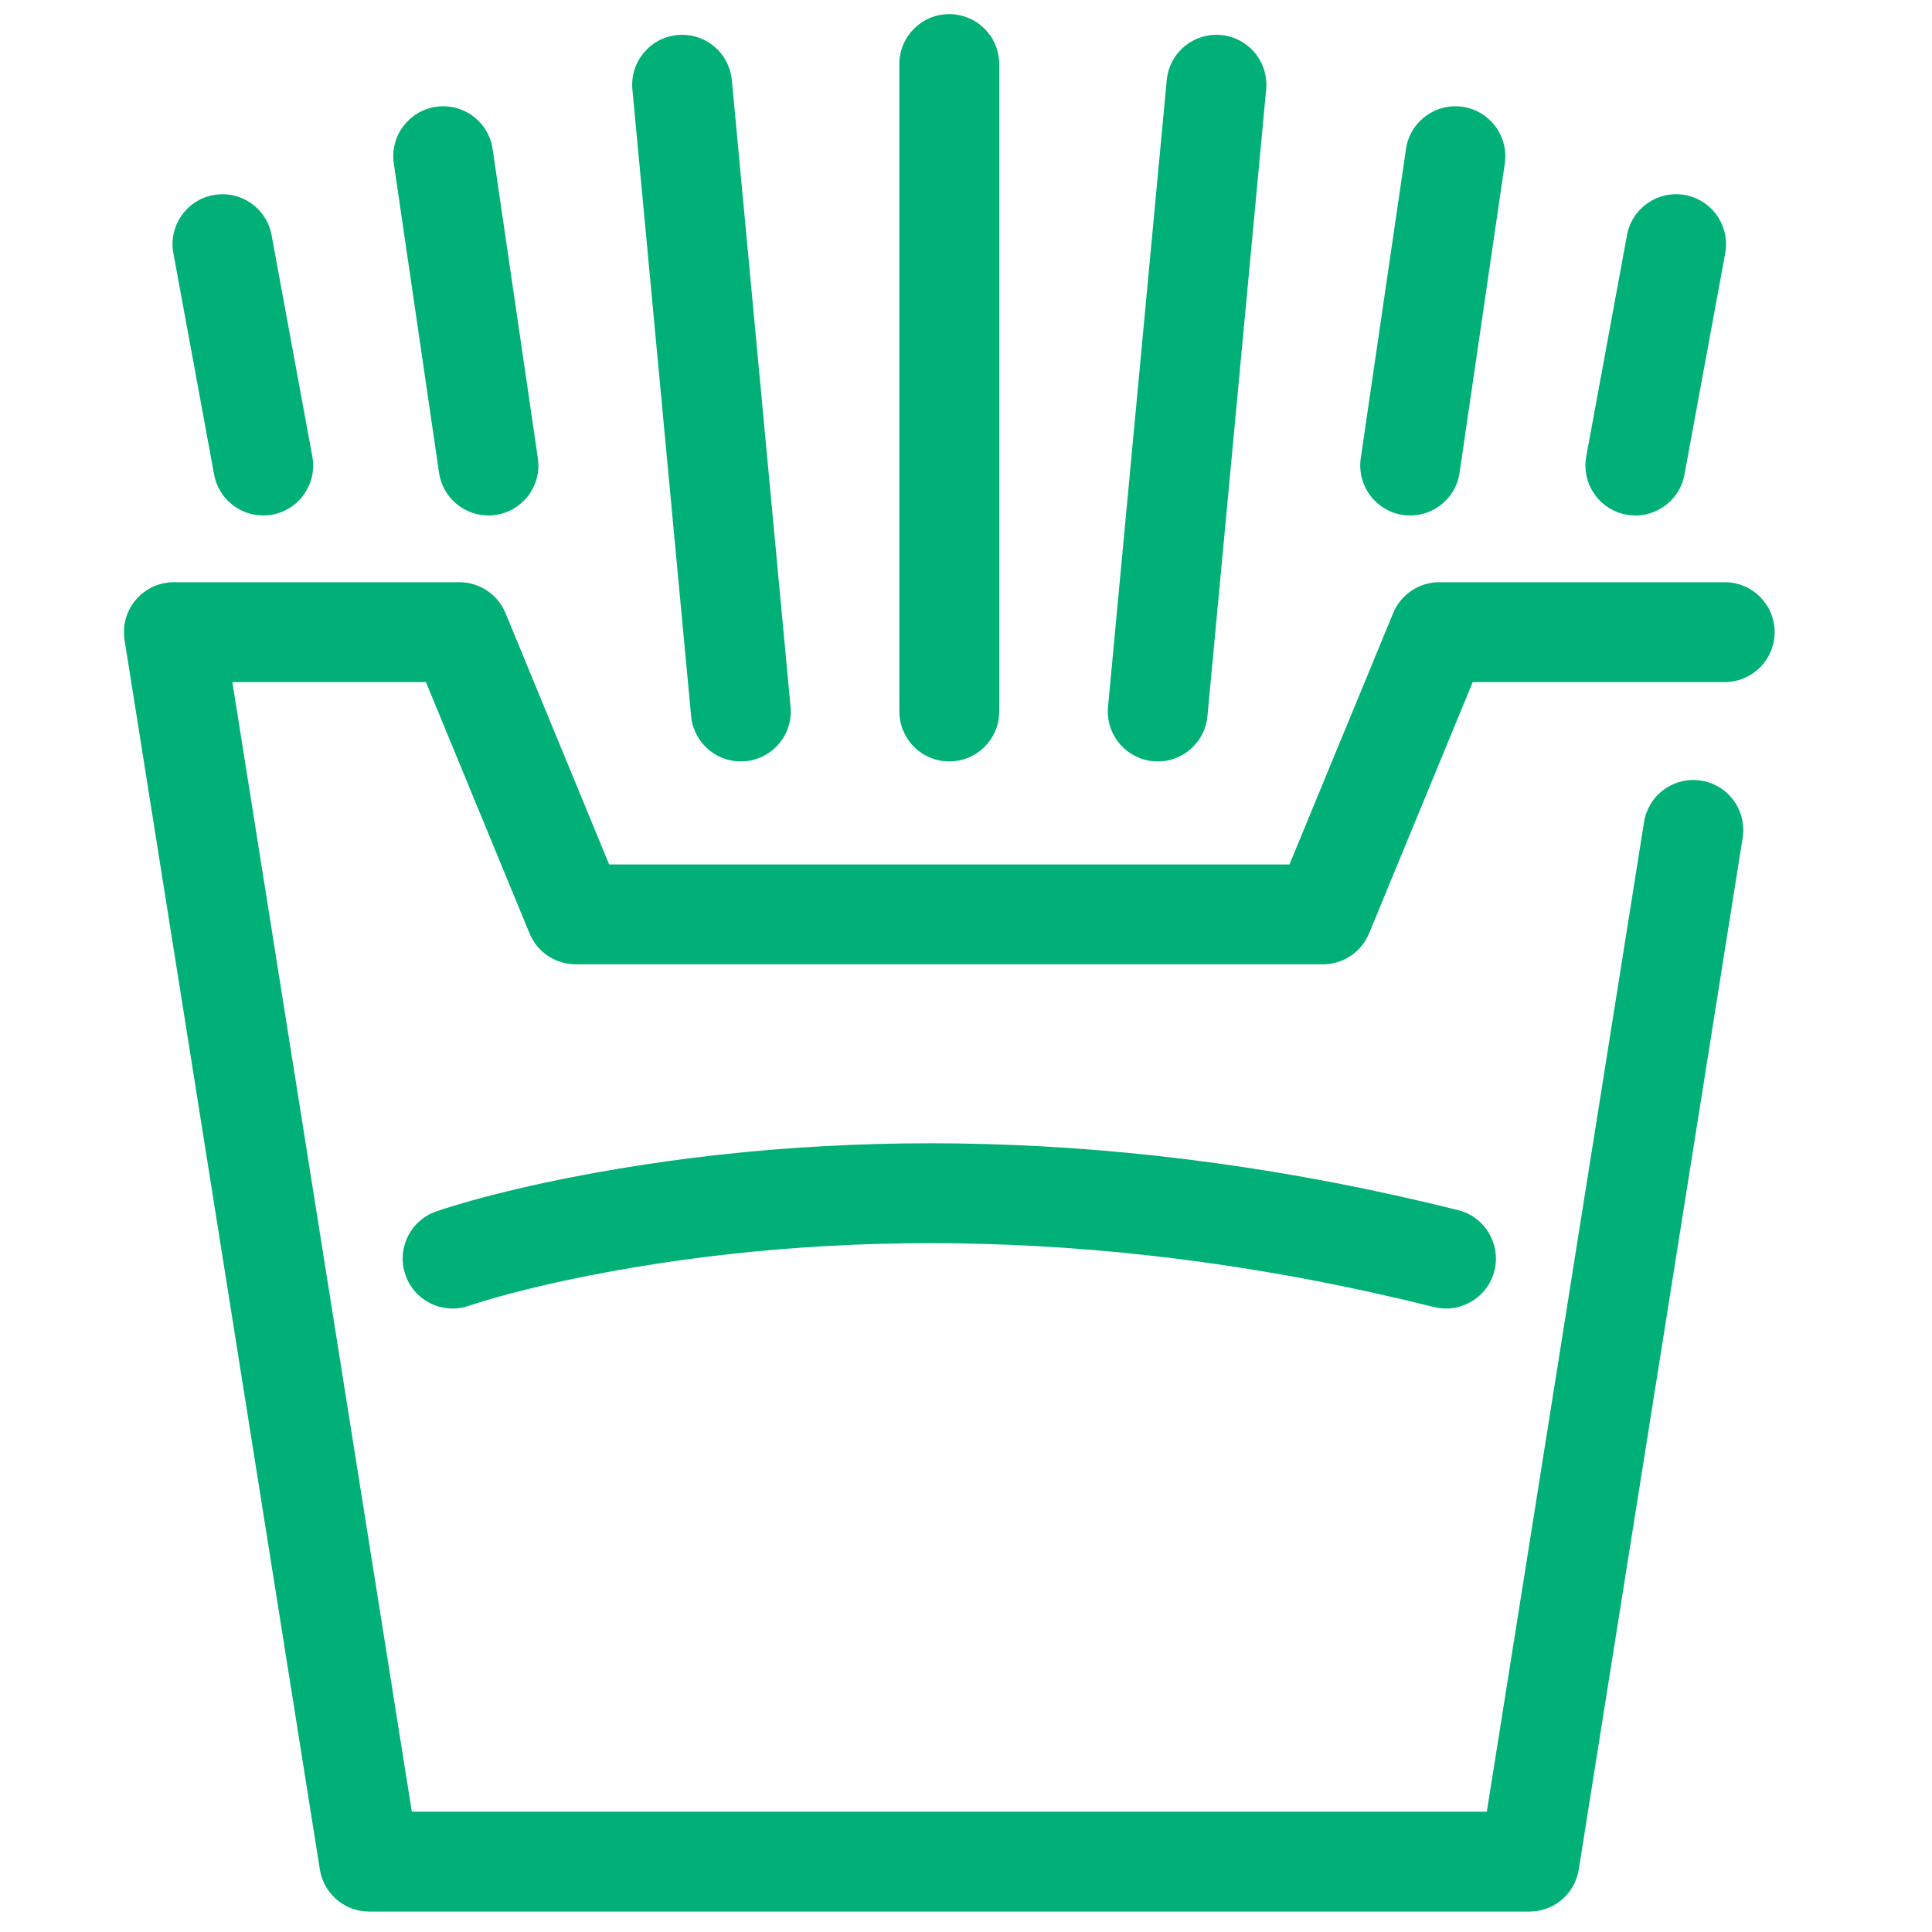 <?xml version="1.0" encoding="UTF-8"?>
<svg width="100px" height="100px" viewBox="0 0 100 100" version="1.1" xmlns="http://www.w3.org/2000/svg" xmlns:xlink="http://www.w3.org/1999/xlink">
    <!-- Generator: Sketch 63.1 (92452) - https://sketch.com -->
    <title>Fries</title>
    <desc>Created with Sketch.</desc>
    <g id="Fries" stroke="none" stroke-width="1" fill="none" fill-rule="evenodd">
        <path d="M23.777,30.135 C24.762,30.135 25.656,30.695 26.09,31.568 L26.166,31.735 L31.529,44.743 L66.743,44.743 L72.11,31.735 C72.485,30.824 73.343,30.211 74.315,30.142 L74.499,30.135 L89.27,30.135 C90.698,30.135 91.855,31.293 91.855,32.72 C91.855,34.093 90.785,35.215 89.434,35.299 L89.27,35.305 L76.228,35.304 L70.863,48.313 C70.487,49.224 69.629,49.837 68.657,49.906 L68.473,49.912 L29.799,49.912 C28.813,49.912 27.919,49.353 27.485,48.48 L27.409,48.313 L22.046,35.304 L12.027,35.304 L21.315,93.773 L76.958,93.773 L85.095,42.551 C85.31,41.196 86.543,40.255 87.89,40.383 L88.053,40.404 C89.408,40.619 90.349,41.852 90.22,43.2 L90.2,43.362 L81.717,96.763 C81.527,97.964 80.528,98.862 79.329,98.937 L79.165,98.943 L19.109,98.943 C17.893,98.943 16.85,98.097 16.587,96.925 L16.556,96.764 L6.447,33.125 C6.207,31.61 7.329,30.234 8.837,30.141 L9,30.135 L23.777,30.135 Z M75.47,62.636 C76.855,62.983 77.697,64.386 77.351,65.771 C77.005,67.155 75.602,67.997 74.217,67.651 C57.888,63.57 43.032,63.57 30.565,66.009 C28.963,66.322 27.536,66.654 26.295,66.987 L25.838,67.111 C25.56,67.189 25.305,67.262 25.074,67.332 L24.378,67.55 C24.337,67.564 24.306,67.574 24.287,67.581 C22.941,68.056 21.465,67.35 20.99,66.004 C20.515,64.658 21.221,63.182 22.567,62.707 L22.958,62.575 C23.321,62.458 23.821,62.307 24.452,62.131 C25.924,61.722 27.636,61.315 29.573,60.936 C42.744,58.359 58.357,58.359 75.47,62.636 Z M49.135,0.731 C50.507,0.731 51.63,1.801 51.714,3.152 L51.72,3.316 L51.72,36.827 C51.72,38.254 50.562,39.411 49.135,39.411 C47.762,39.411 46.64,38.341 46.556,36.99 L46.55,36.827 L46.55,3.316 C46.55,1.888 47.708,0.731 49.135,0.731 Z M63.041,1.802 L63.205,1.812 C64.571,1.94 65.589,3.11 65.547,4.464 L65.537,4.627 L62.497,37.068 C62.364,38.489 61.104,39.533 59.683,39.4 C58.316,39.272 57.298,38.102 57.341,36.749 L57.351,36.586 L60.39,4.145 C60.513,2.833 61.596,1.842 62.88,1.802 L63.041,1.802 Z M37.86,3.982 L37.88,4.145 L40.919,36.586 C41.052,38.007 40.008,39.267 38.587,39.4 C37.221,39.528 36.003,38.568 35.793,37.23 L35.773,37.068 L32.733,4.627 C32.6,3.206 33.644,1.946 35.065,1.812 C36.375,1.69 37.548,2.567 37.828,3.817 L37.86,3.982 Z M75.705,5.528 C77.063,5.727 78.019,6.948 77.907,8.297 L77.889,8.46 L75.547,24.47 C75.34,25.882 74.028,26.86 72.616,26.653 C71.258,26.454 70.302,25.233 70.414,23.884 L70.432,23.722 L72.774,7.711 C72.981,6.299 74.293,5.322 75.705,5.528 Z M14.021,12.004 L14.057,12.17 L16.166,23.628 C16.425,25.032 15.496,26.379 14.092,26.638 C12.745,26.886 11.449,26.04 11.119,24.73 L11.083,24.564 L8.974,13.106 C8.715,11.702 9.644,10.354 11.048,10.096 C12.339,9.858 13.583,10.625 13.975,11.842 L14.021,12.004 Z M25.47,7.55 L25.498,7.711 L27.84,23.722 C28.047,25.134 27.069,26.447 25.657,26.653 C24.299,26.852 23.033,25.956 22.754,24.631 L22.725,24.47 L20.384,8.46 C20.177,7.047 21.155,5.735 22.567,5.528 C23.925,5.33 25.191,6.226 25.47,7.55 Z M87.223,10.096 C88.571,10.344 89.48,11.596 89.322,12.937 L89.297,13.106 L87.188,24.564 C86.93,25.967 85.582,26.896 84.178,26.638 C82.831,26.39 81.921,25.138 82.079,23.796 L82.104,23.628 L84.213,12.17 C84.472,10.766 85.819,9.837 87.223,10.096 Z" fill="#00B077"></path>
    </g>
</svg>